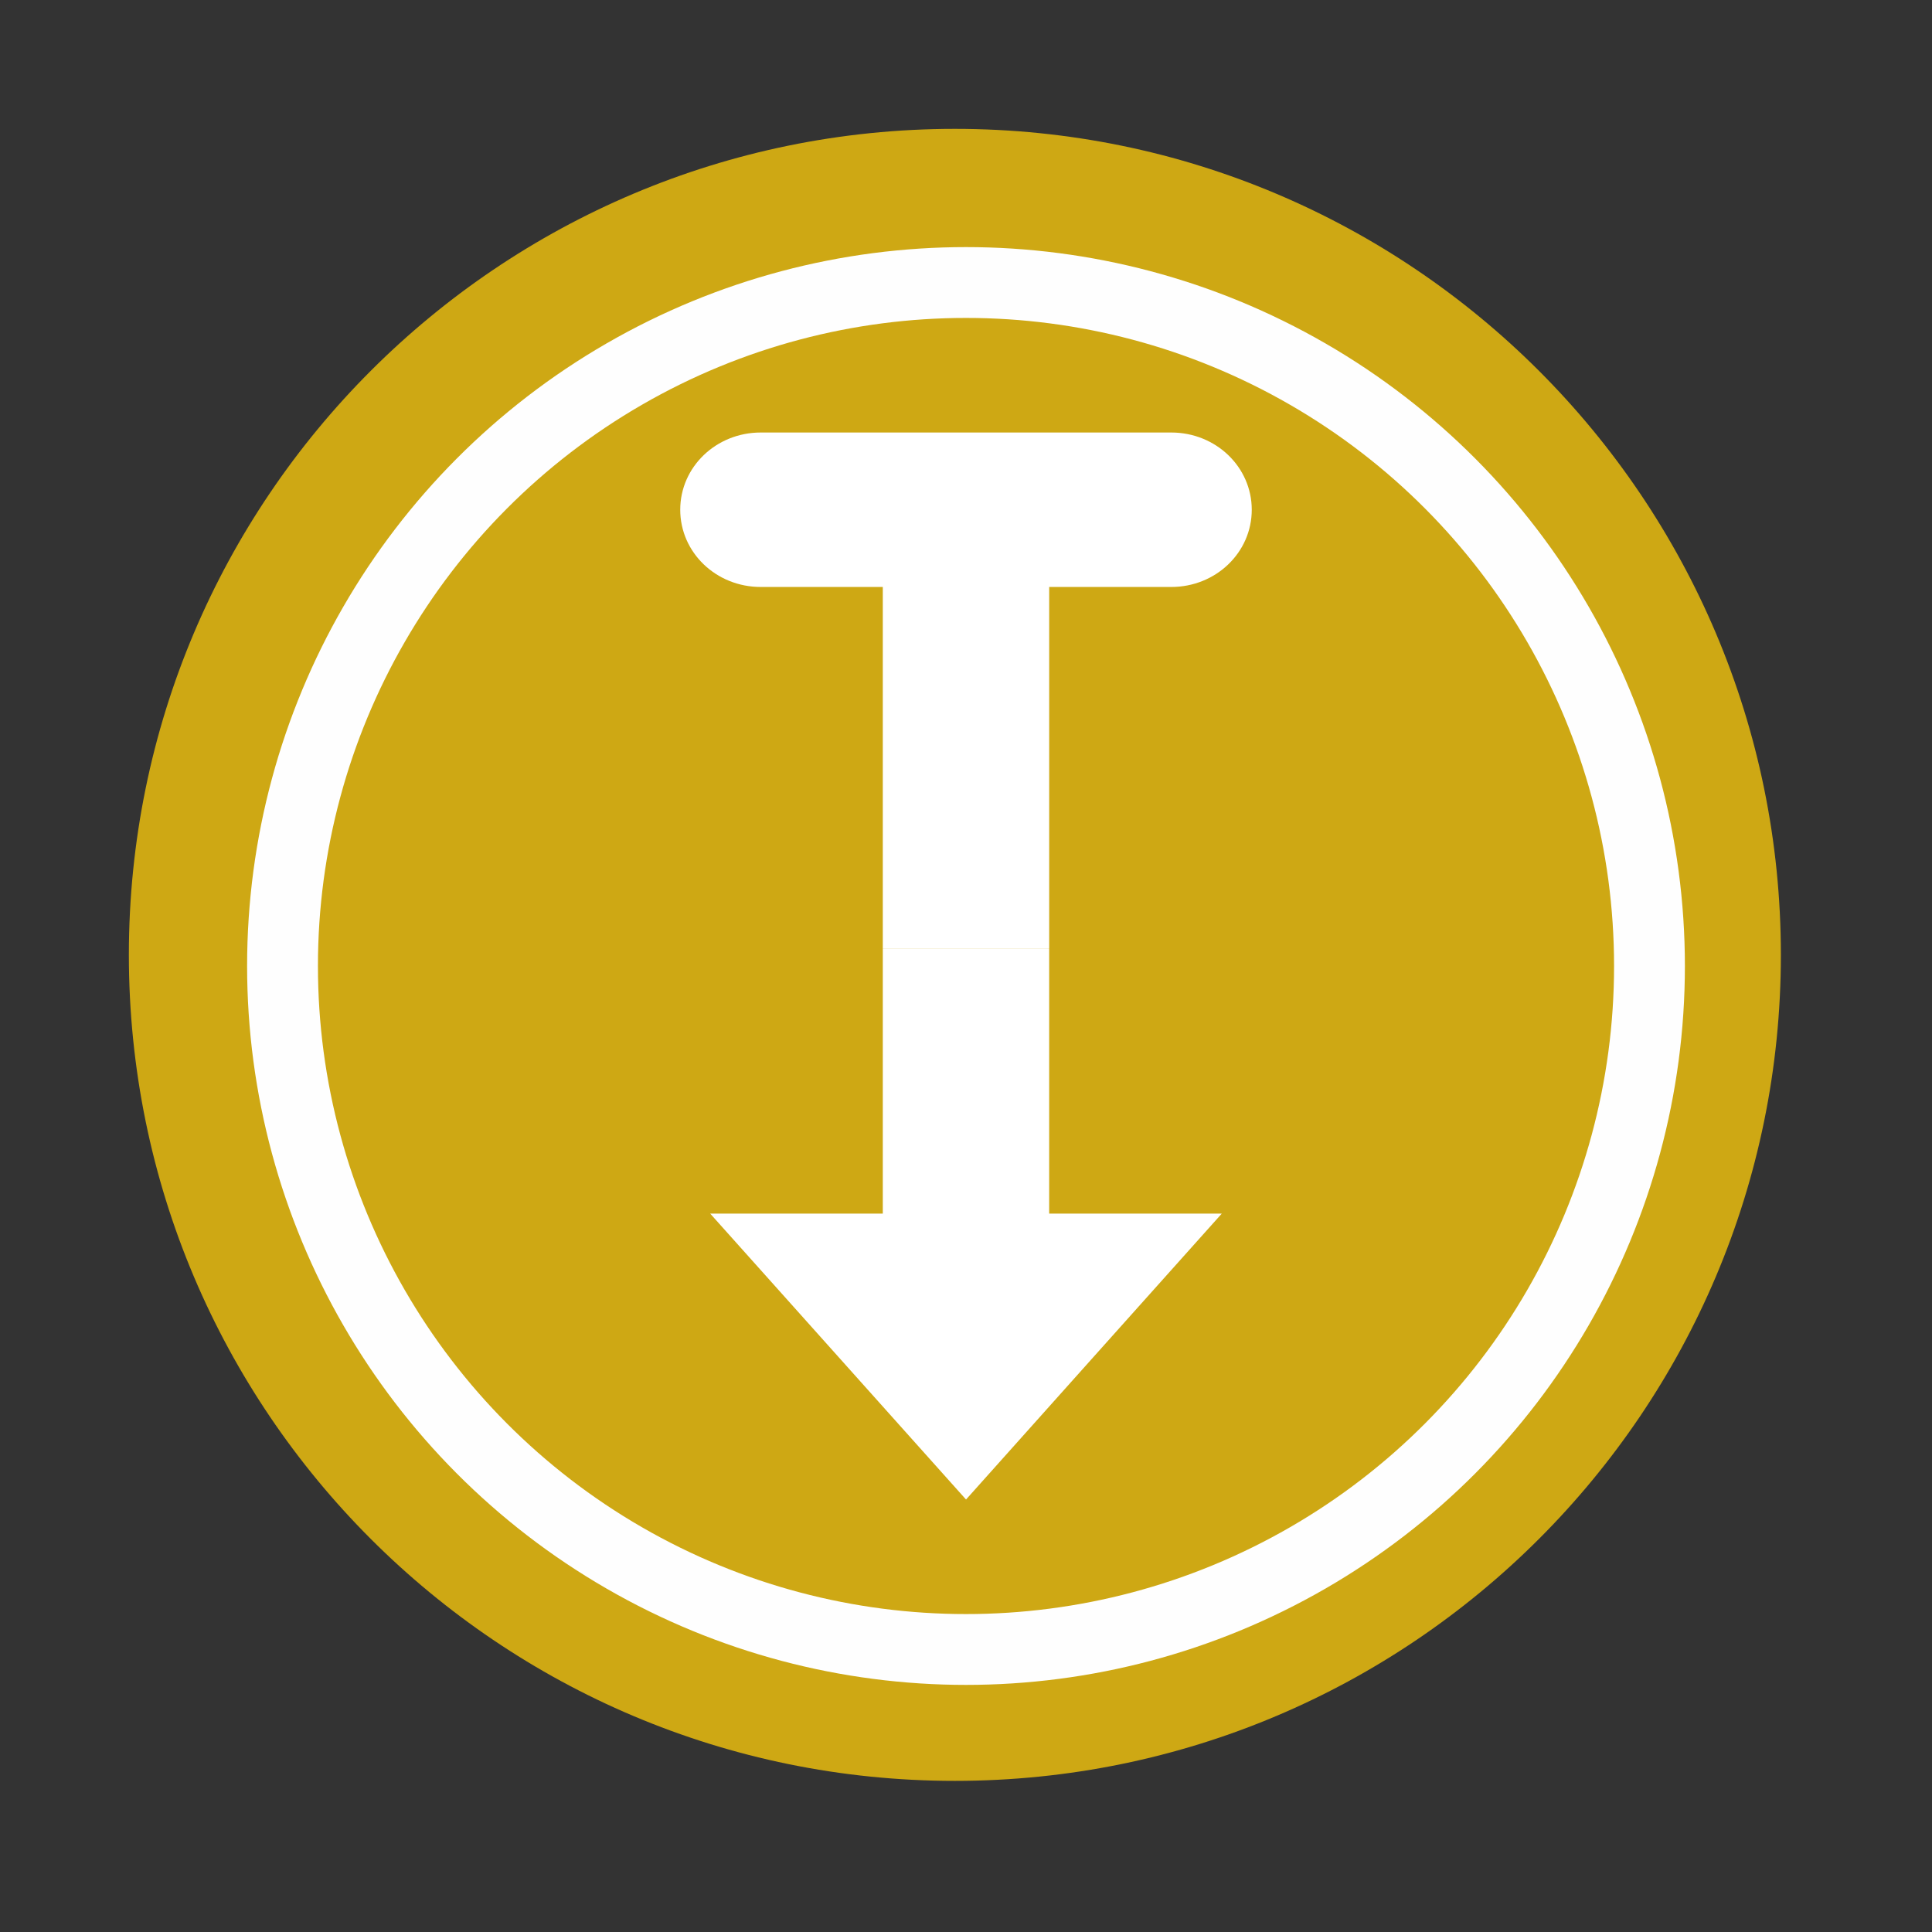 <svg xmlns:rdf="http://www.w3.org/1999/02/22-rdf-syntax-ns#" xmlns="http://www.w3.org/2000/svg" height="512" width="512" version="1.1" xmlns:cc="http://creativecommons.org/ns#" xmlns:dc="http://purl.org/dc/elements/1.1/" viewBox="0 0 512 512">
 <rect x="0" y="0" width="512" height="512" fill="#333333" stroke="none"/>
 <path fill-rule="evenodd" d="m471.95 253.05c0 120.9-98.01 218.9-218.9 218.9-120.9 0-218.9-98.01-218.9-218.9 0-120.9 98.01-218.9 218.9-218.9 120.9 0 218.9 98.01 218.9 218.9" fill="#cea814"/>
 <path fill-rule="evenodd" fill="#ffffff" d="m201.6 114.62c-11.816 0-21.331 9.128-21.331 20.467s9.514 20.467 21.331 20.467h32.35v95.766h44.097v-95.766h32.35c11.816 0 21.331-9.128 21.331-20.467s-9.514-20.467-21.331-20.467zm32.35 136.72v70.278h-45.74l33.898 37.885 33.898 37.885 33.877-37.885 33.898-37.885h-45.74v-70.278h-44.097"/>
 <circle r="181.13" cy="256" stroke="#fefefe" cx="256" stroke-width="18.771" fill="none"/>
</svg>
